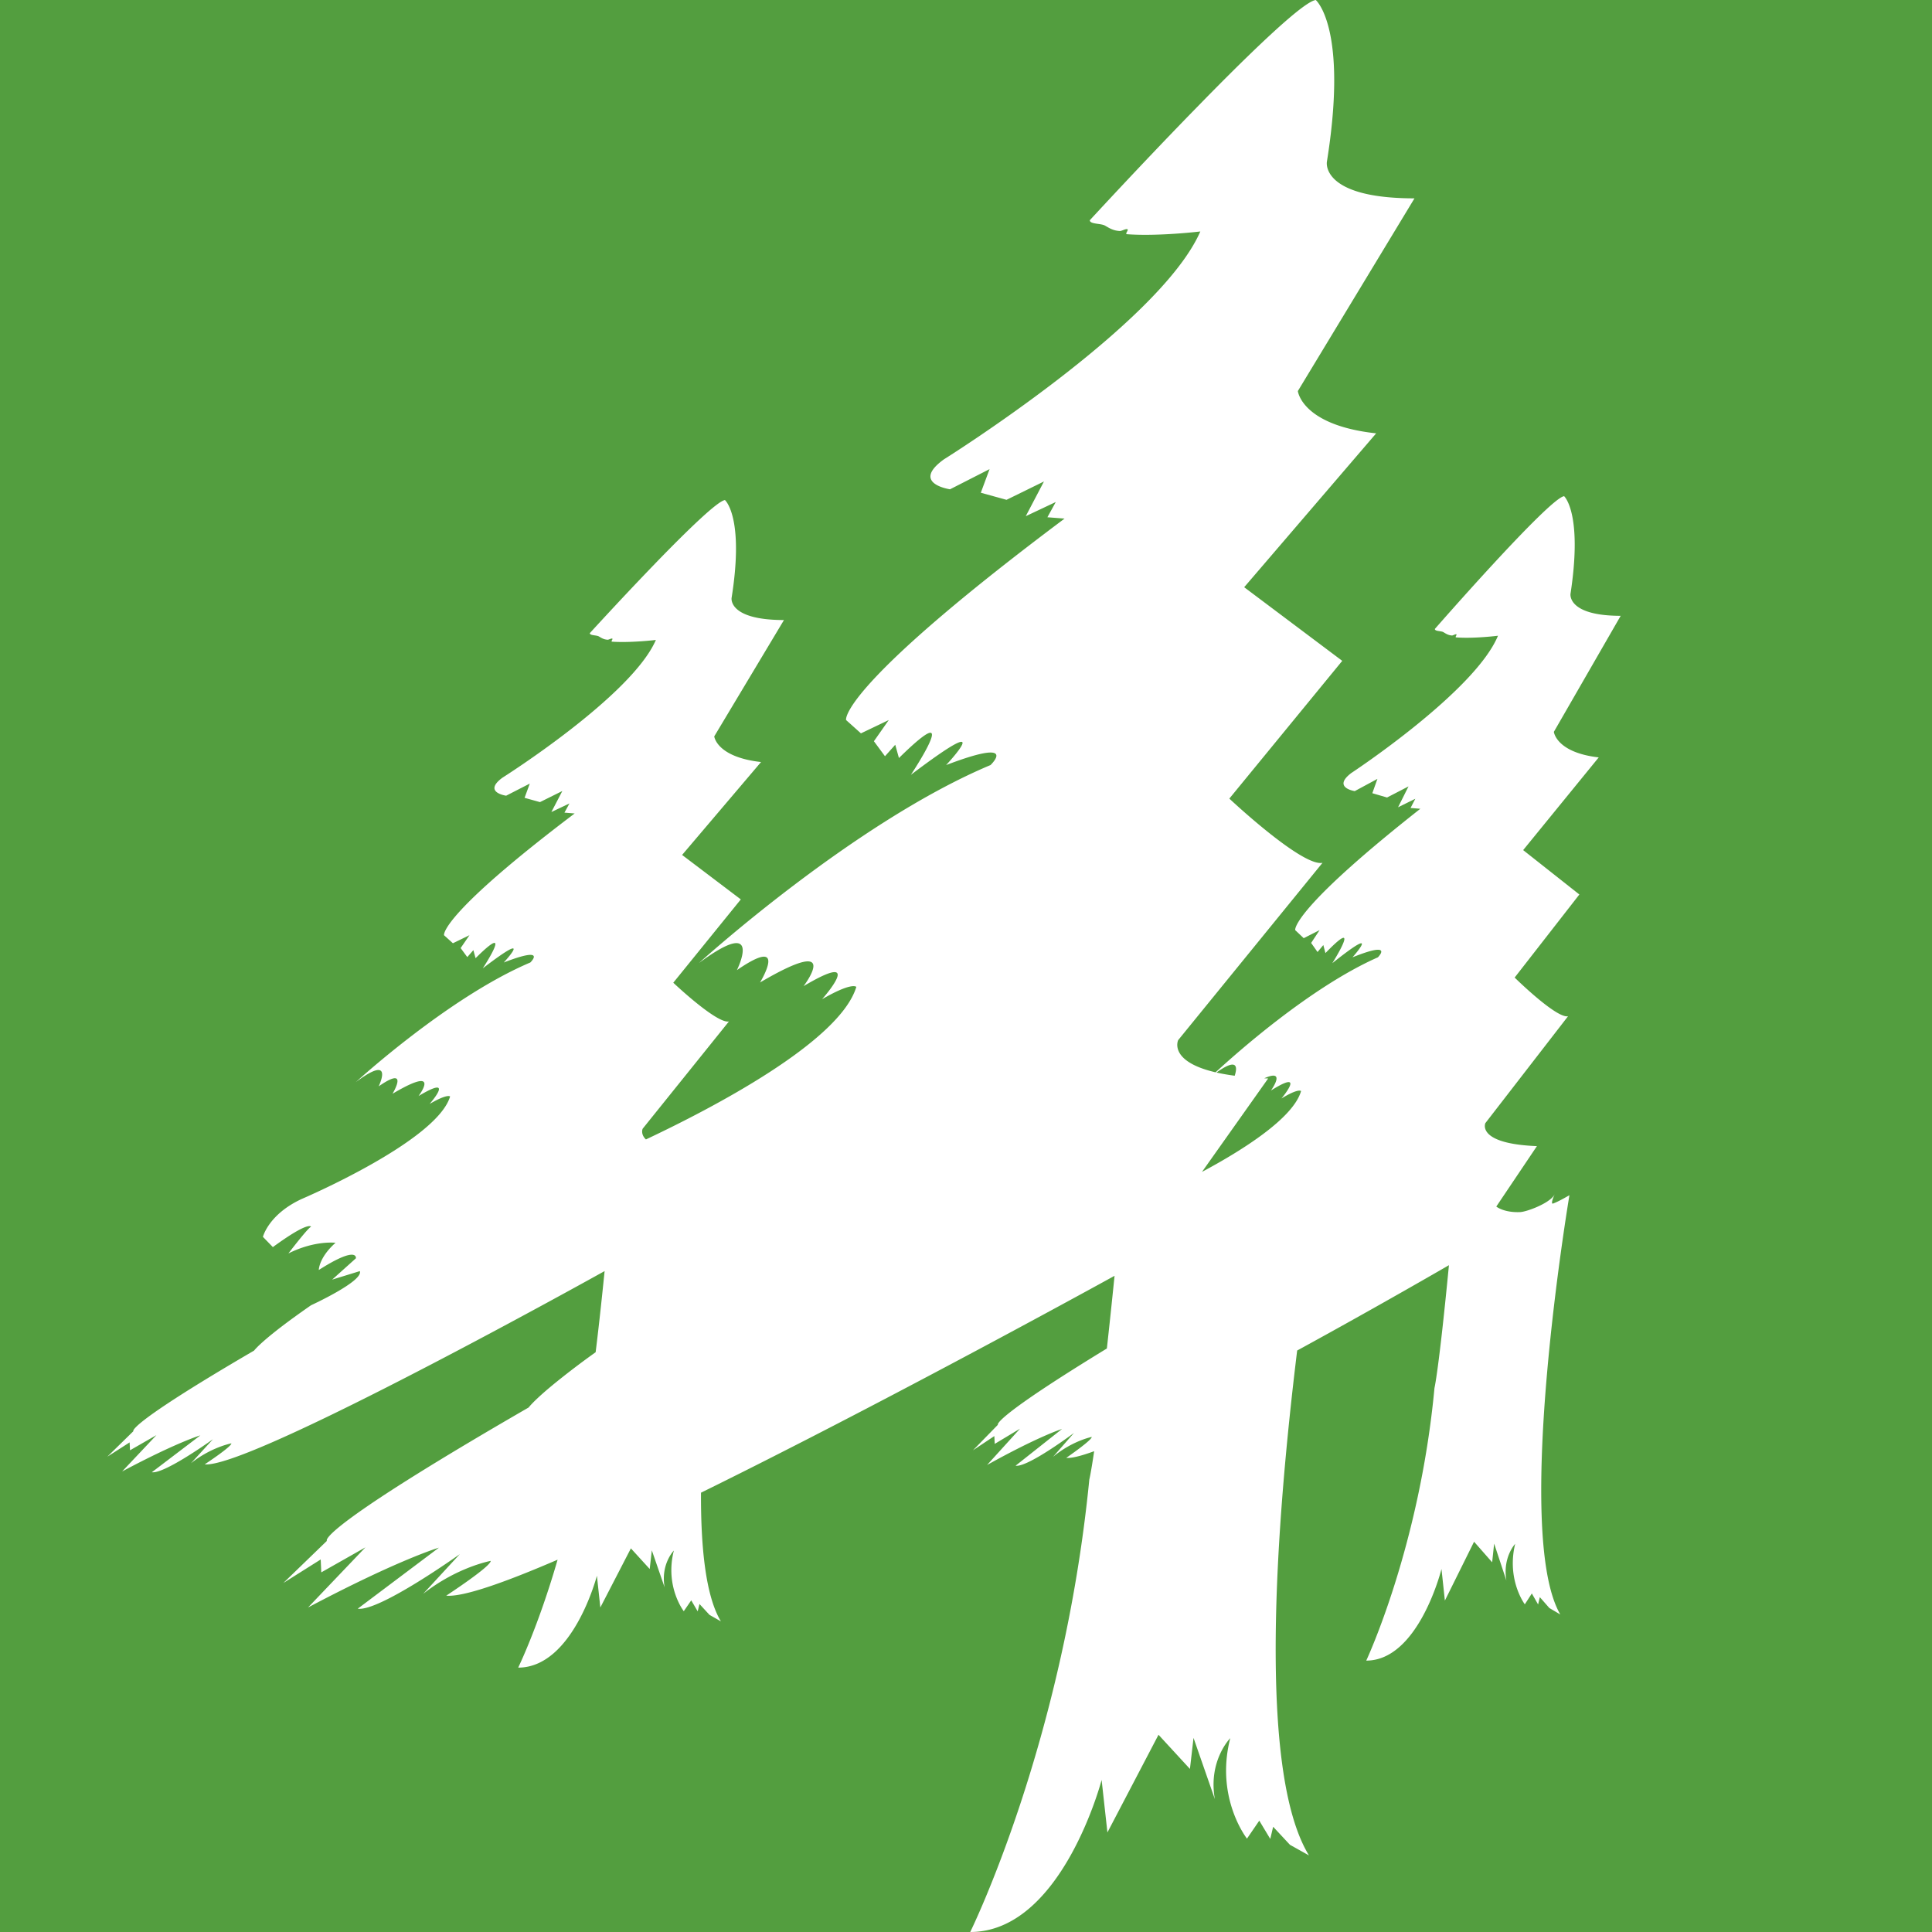 <svg viewBox="0 0 90 90" xmlns="http://www.w3.org/2000/svg"><g fill="none"><path fill="#539E3F" d="M0 0h90v90H0z"/><path d="m61.294 0 .001.001.022.022c.188.195 1.423 1.73.493 7.524l-.003.036v.043c.007.334.286 1.614 4.085 1.614l-5.433 8.977s.172 1.591 3.648 1.97l-6.148 7.168 4.568 3.43-5.26 6.417s3.392 3.186 4.34 2.992l-6.724 8.26s-.465.985 1.743 1.499c.89-.82 4.403-3.962 7.561-5.357l.01-.01c.081-.086.656-.732-1.193.01 0 0 .108-.122.217-.26l.054-.07c.266-.353.423-.7-1.21.603l.053-.088.046-.075c.296-.491 1.06-1.839-.42-.307l-.098-.375-.27.325-.298-.423.394-.597-.74.375-.396-.375-.001-.003v-.024c.012-.177.34-1.303 5.829-5.626l-.455-.038.222-.428-.804.396.487-.972-1 .517-.686-.2.237-.667-1.055.569s-1.056-.157-.168-.838c0 0 5.76-3.79 6.84-6.4 0 0-1.124.143-1.95.077-.073-.008.068-.138 0-.146-.052-.004-.15.062-.197.058-.182-.014-.285-.09-.397-.156-.112-.065-.397-.033-.397-.149 0 0 5.316-6.087 6.021-6.185l.002.001.013.014c.114.126.814 1.062.283 4.535 0 0-.163 1.023 2.338 1.023l-3.113 5.405s.102.962 2.09 1.191l-3.52 4.318 2.618 2.068-3.015 3.87.039.037c.276.268 1.95 1.868 2.448 1.765l-3.852 4.98-.008.02-.008.036c-.04.207.003.918 2.419 1.014l-1.893 2.815s.35.29 1.11.258c.28-.01 1.267-.365 1.564-.754l.043-.072-.02.045c-.063.147-.167.429-.044.38.237-.091.485-.233.754-.385 0 0-2.647 15.705-.426 19.53l-.51-.301-.443-.506-.08.342-.292-.513-.327.505-.017-.023c-.118-.17-.808-1.259-.432-2.794 0 0-.593.626-.41 1.711l-.57-1.722-.093.87-.842-.958-1.36 2.742-.158-1.471-.003.011c-.062.243-1.13 4.256-3.502 4.256 0 0 2.486-5.29 3.178-12.698 0 0 .196-.772.674-5.722 0 0-3.296 1.914-7.07 3.975-1 8.175-1.846 19.608.55 23.52l-.886-.494-.783-.841-.134.567-.512-.851-.573.837s-1.495-1.892-.779-4.679c0 0-1.037 1.042-.717 2.84l-.994-2.854-.167 1.446-1.464-1.591-2.38 4.55-.27-2.446S49.466 90 45.197 90c0 0 4.338-8.781 5.547-21.075 0 0 .07-.264.226-1.322-.603.22-1.054.335-1.3.31 0 0 1.201-.826 1.187-.975 0 0-.895.175-1.803.928l.976-1.114s-2.155 1.616-2.72 1.526l2.163-1.711s-1.055.323-3.49 1.677l1.532-1.689-1.177.707-.018-.364-.994.662 1.158-1.187c-.021-.033-.071-.41 5.078-3.555.108-.97.227-2.093.358-3.386 0 0-6.899 3.807-14.24 7.574l-.883.451c-.736.376-1.475.75-2.209 1.118l-.878.438c-.353.176-.705.35-1.055.522-.012 2.58.224 4.833.928 5.994l-.532-.302-.466-.506-.084.342-.301-.513-.347.506s-.892-1.146-.462-2.825c0 0-.623.63-.43 1.715l-.597-1.726-.098.87-.877-.961-1.423 2.753-.16-1.478s-1.112 4.28-3.667 4.28c0 0 .933-1.904 1.836-5.028-2.513 1.084-4.42 1.748-5.188 1.676 0 0 2.1-1.373 2.07-1.62 0 0-1.565.287-3.145 1.536l1.707-1.85s-3.764 2.69-4.754 2.541l3.78-2.842s-1.84.535-6.095 2.785l2.672-2.8-2.056 1.165-.027-.601-1.74 1.096 2.028-1.962-.001-.002a.032.032 0 0 1-.006-.013v-.016c.017-.163.645-1.123 9.407-6.183 0 0 .186-.259.939-.897l.21-.175a37.64 37.64 0 0 1 1.971-1.502c.107-.855.245-2.068.418-3.78 0 0-4.787 2.669-9.536 5.1l-.678.346c-3.832 1.945-7.49 3.645-8.414 3.557 0 0 1.26-.83 1.241-.978 0 0-.935.174-1.882.927l1.023-1.117-.045.031c-.32.227-2.258 1.585-2.801 1.505l2.26-1.718s-1.1.324-3.644 1.682l1.598-1.693-1.23.706-.019-.367L5 67.858l1.211-1.186a.018.018 0 0 1-.003-.004c-.003-.025.01-.07.11-.174l.052-.052c.376-.36 1.593-1.267 5.467-3.527 0 0 .386-.542 2.654-2.112 0 0 2.453-1.125 2.271-1.59l-1.289.397 1.108-.995v-.027c-.007-.107-.14-.44-1.73.573 0 0 0-.575.779-1.267 0 0-.957-.123-2.195.496 0 0 .928-1.216 1.056-1.242 0 0-.076-.298-1.78.947l-.463-.477s.259-1.049 1.806-1.765c0 0 6.295-2.684 6.913-4.774 0 0-.102-.149-.954.347 0 0 1.264-1.435-.516-.368 0 0 .09-.12.167-.259l.04-.078c.163-.34.145-.696-1.42.231 0 0 .031-.05.07-.126l.042-.082.041-.092c.135-.316.194-.698-.662-.137l-.135.09c.043-.088.718-1.527-1.06-.199 0 0 4.311-3.953 8.125-5.57 0 0 .827-.797-1.237 0 0 0 1.522-1.641-.979.273 0 0 .25-.38.423-.709l.058-.113c.204-.422.2-.66-.816.349l-.103-.375-.283.324-.31-.42.412-.6-.772.375-.415-.374v-.001c-.01-.091.044-1.098 6.087-5.671l-.476-.038.233-.428-.842.4.51-.979-1.041.517-.718-.2.244-.663-1.102.564s-1.1-.153-.175-.837c0 0 6.017-3.797 7.15-6.418 0 0-1.176.141-2.042.08-.074-.011.072-.138 0-.145-.052-.008-.157.057-.205.054-.189-.01-.299-.09-.415-.157-.117-.062-.415-.033-.415-.15 0 0 1.328-1.457 2.772-2.96l.395-.41c1.39-1.43 2.783-2.783 3.128-2.829l.027.029c.148.169.82 1.149.282 4.532 0 0-.171 1.028 2.44 1.028l-3.248 5.42s.103.962 2.18 1.195l-3.677 4.328 2.735 2.071-3.146 3.881s2.028 1.922 2.592 1.805l-4.018 4.996s-.114.244.151.5c3.041-1.434 9.032-4.544 9.802-7.107-.037-.034-.29-.18-1.595.574 0 0 2.111-2.374-.863-.608 0 0 1.897-2.479-2.028-.171 0 0 1.38-2.265-1.077-.575 0 0 1.293-2.596-1.769-.33 0 0 7.2-6.543 13.583-9.223l.027-.027c.177-.181 1.056-1.173-2.095.027 0 0 2.544-2.715-1.642.455 0 0 .282-.425.544-.88l.082-.144.078-.143c.43-.804.589-1.433-1.26.384l-.172-.618-.478.535-.516-.699.692-.987-1.296.62-.692-.62a.09.09 0 0 1-.002-.014v-.023c.012-.266.506-2.103 10.18-9.348l-.8-.062.39-.71-1.398.66.848-1.617-1.744.855-1.198-.33.408-1.1-1.843.94-.02-.004c-.197-.033-1.724-.33-.27-1.387 0 0 10.055-6.287 11.951-10.62 0 0-1.97.237-3.415.128-.124-.008.12-.226 0-.237-.087-.011-.261.095-.342.087-.317-.018-.498-.145-.691-.255-.2-.105-.7-.058-.7-.247 0 0 2.247-2.443 4.677-4.944l.733-.75c.245-.25.49-.496.731-.74l.48-.479C59.217 1.534 60.828.06 61.295 0Zm-2.322 50.197-.08.034.184.008-3.082 4.352c1.811-.969 4.248-2.48 4.615-3.766-.034-.026-.195-.091-.914.346 0 0 .09-.107.186-.24l.064-.093c.232-.346.391-.746-.742-.035l.009-.011c.077-.111.652-.957-.24-.595Zm-2.277-.254-.028.02c.249.056.53.106.85.149.114-.348.18-.875-.822-.17Z" fill="#FFF"/></g></svg>